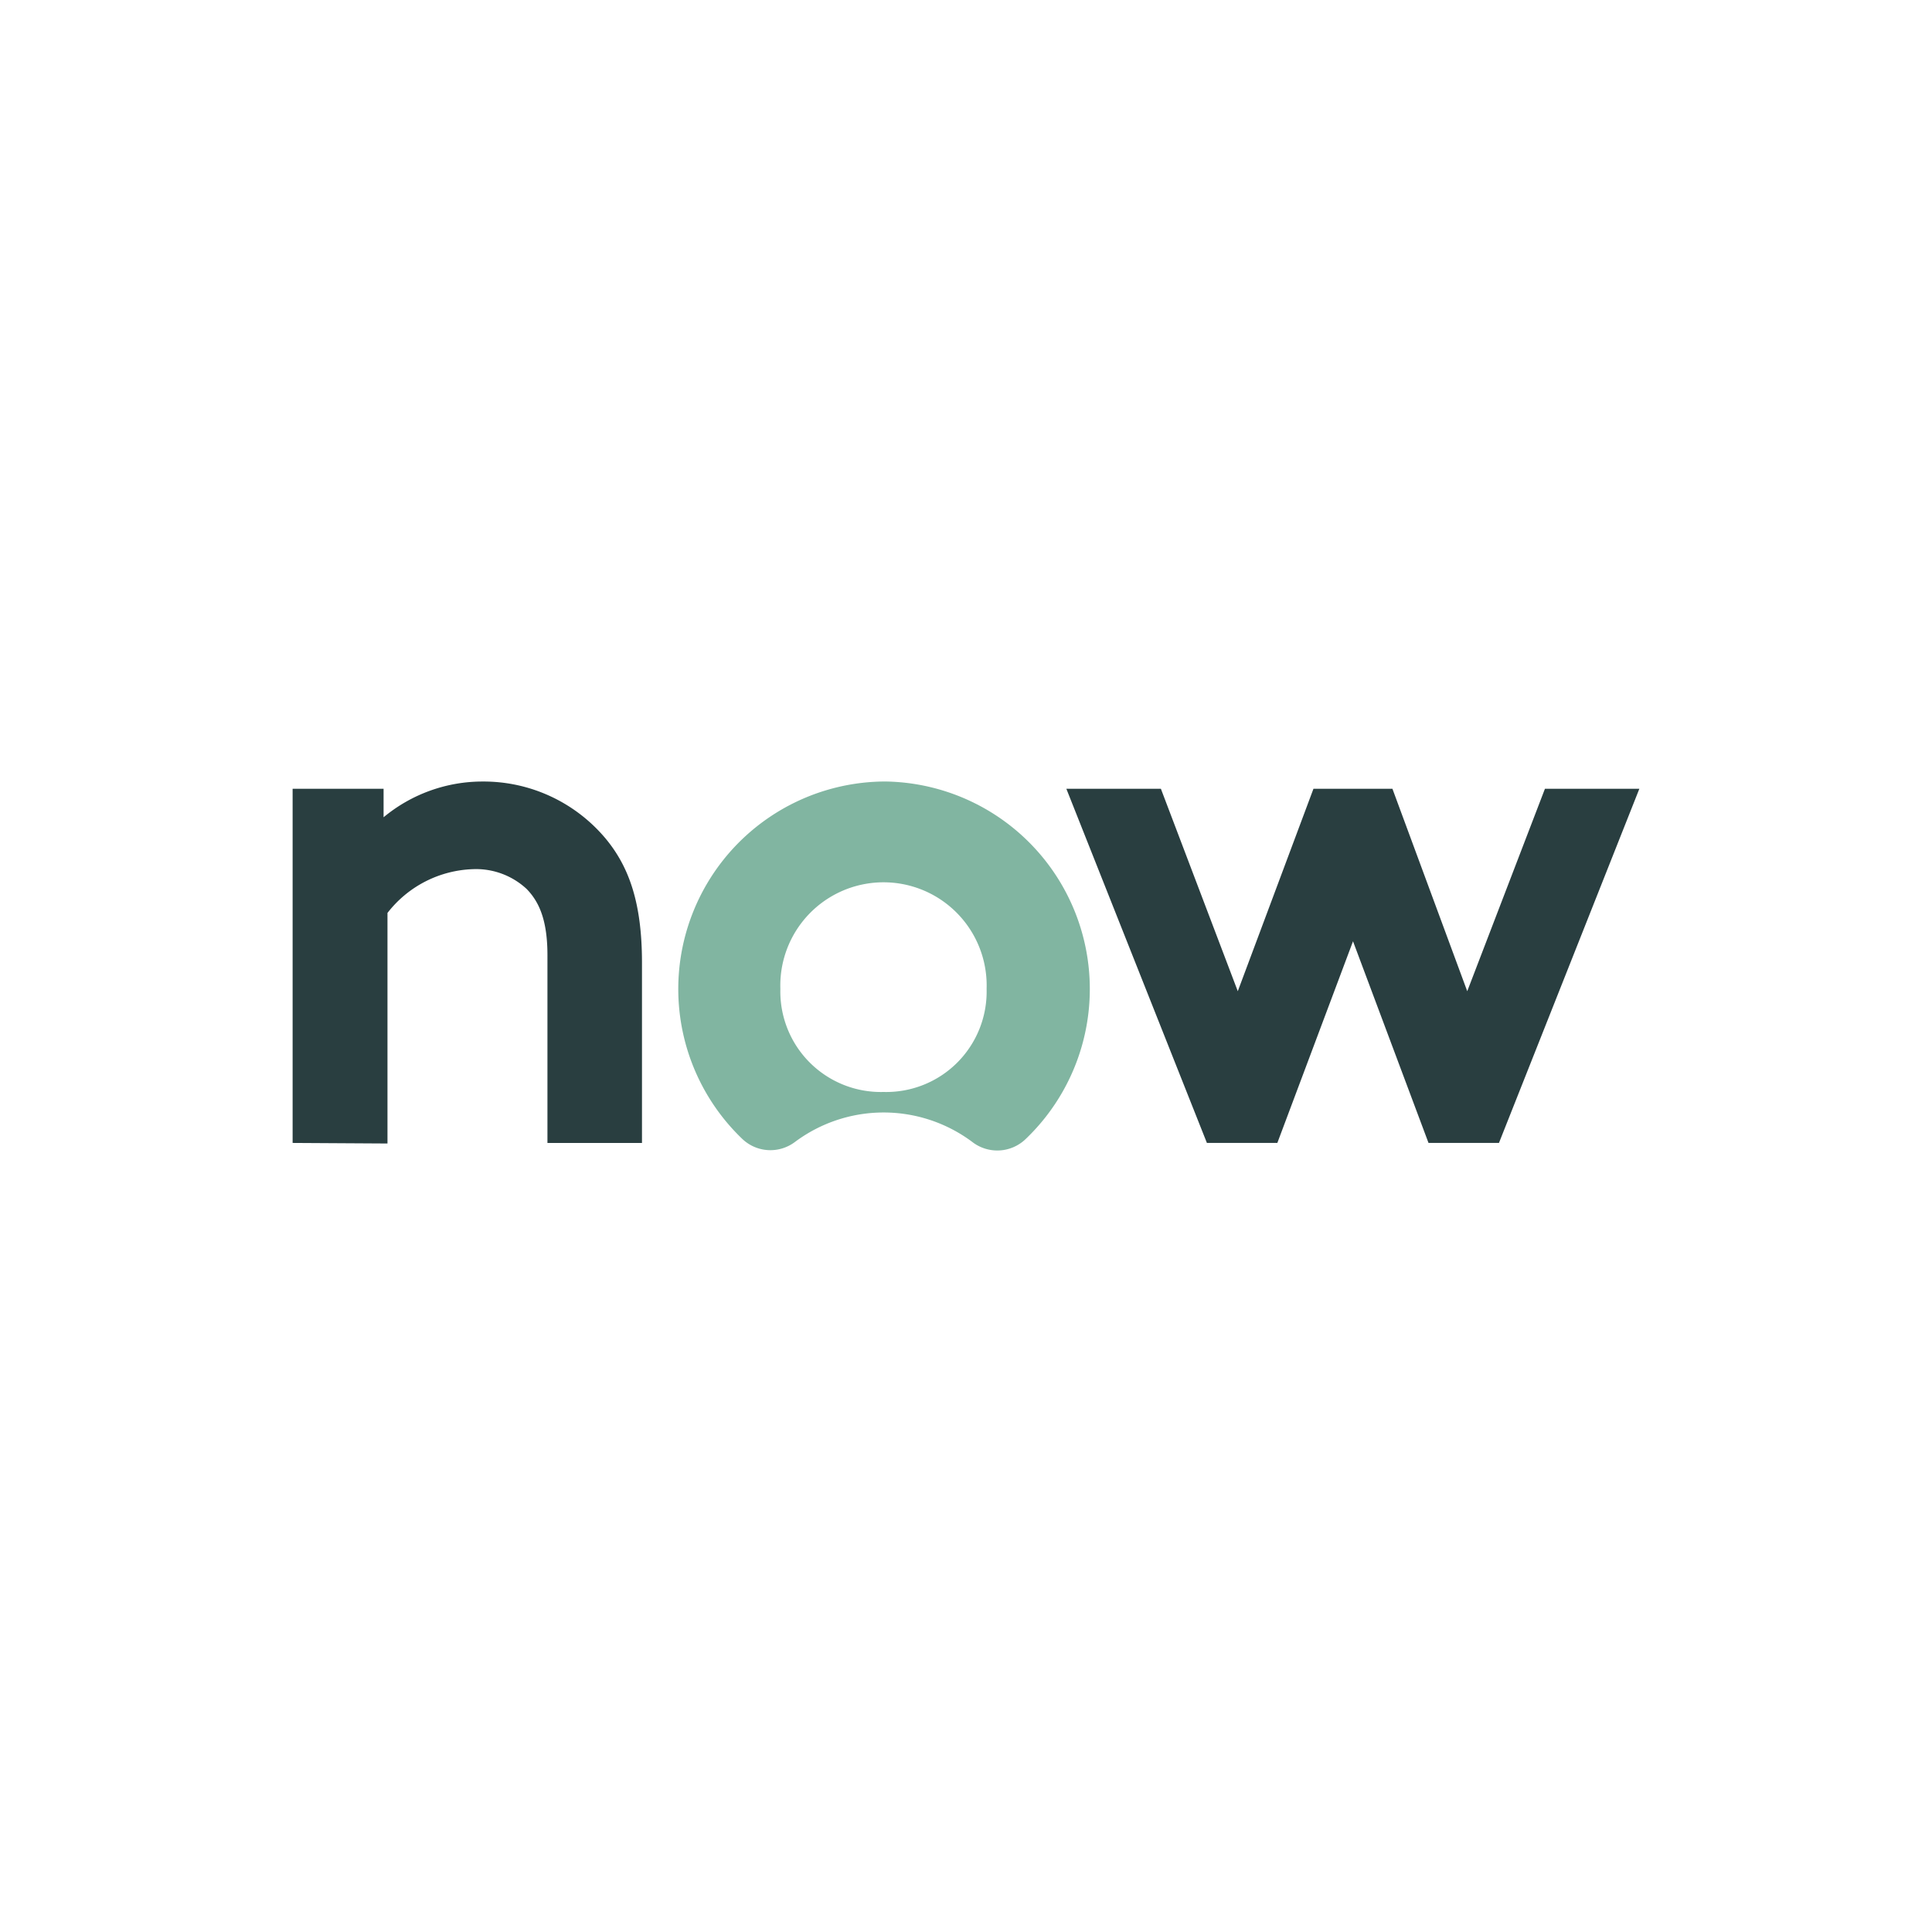 <svg xmlns="http://www.w3.org/2000/svg" fill-rule="evenodd" viewBox="0 0 120 60" height="1em" width="1em">
  <path d="M18.175 40.99V18.992h5.65v1.77c1.738-1.443 3.928-2.23 6.187-2.22 2.93-.008 5.712 1.288 7.6 3.537 1.432 1.726 2.263 3.945 2.263 7.712v11.2h-5.872V29.332c0-2.148-.5-3.308-1.3-4.124a4.62 4.62 0 0 0-3.301-1.224 7.01 7.01 0 0 0-5.335 2.721v14.32z" fill="#293e40"/>
  <path d="M54.988 18.54a12.89 12.89 0 0 0-8.886 22.198c.907.865 2.3.94 3.3.172a9.2 9.2 0 0 1 10.963 0 2.54 2.54 0 0 0 3.351-.172 12.89 12.89 0 0 0-8.729-22.198m-.072 19.283c-1.718.056-3.383-.6-4.603-1.81s-1.886-2.872-1.842-4.59a6.41 6.41 0 0 1 9.671-5.728 6.41 6.41 0 0 1 3.139 5.728c.046 1.71-.614 3.366-1.824 4.577s-2.866 1.87-4.577 1.824" fill="#81b5a1"/>
  <path d="M84.038 28.465l-4.7 12.524h-4.375l-8.73-21.997h5.872l4.776 12.574 4.7-12.574h4.905l4.647 12.574 4.826-12.574h5.864L93.103 40.99h-4.375z" fill="#293e40"/>
</svg>
